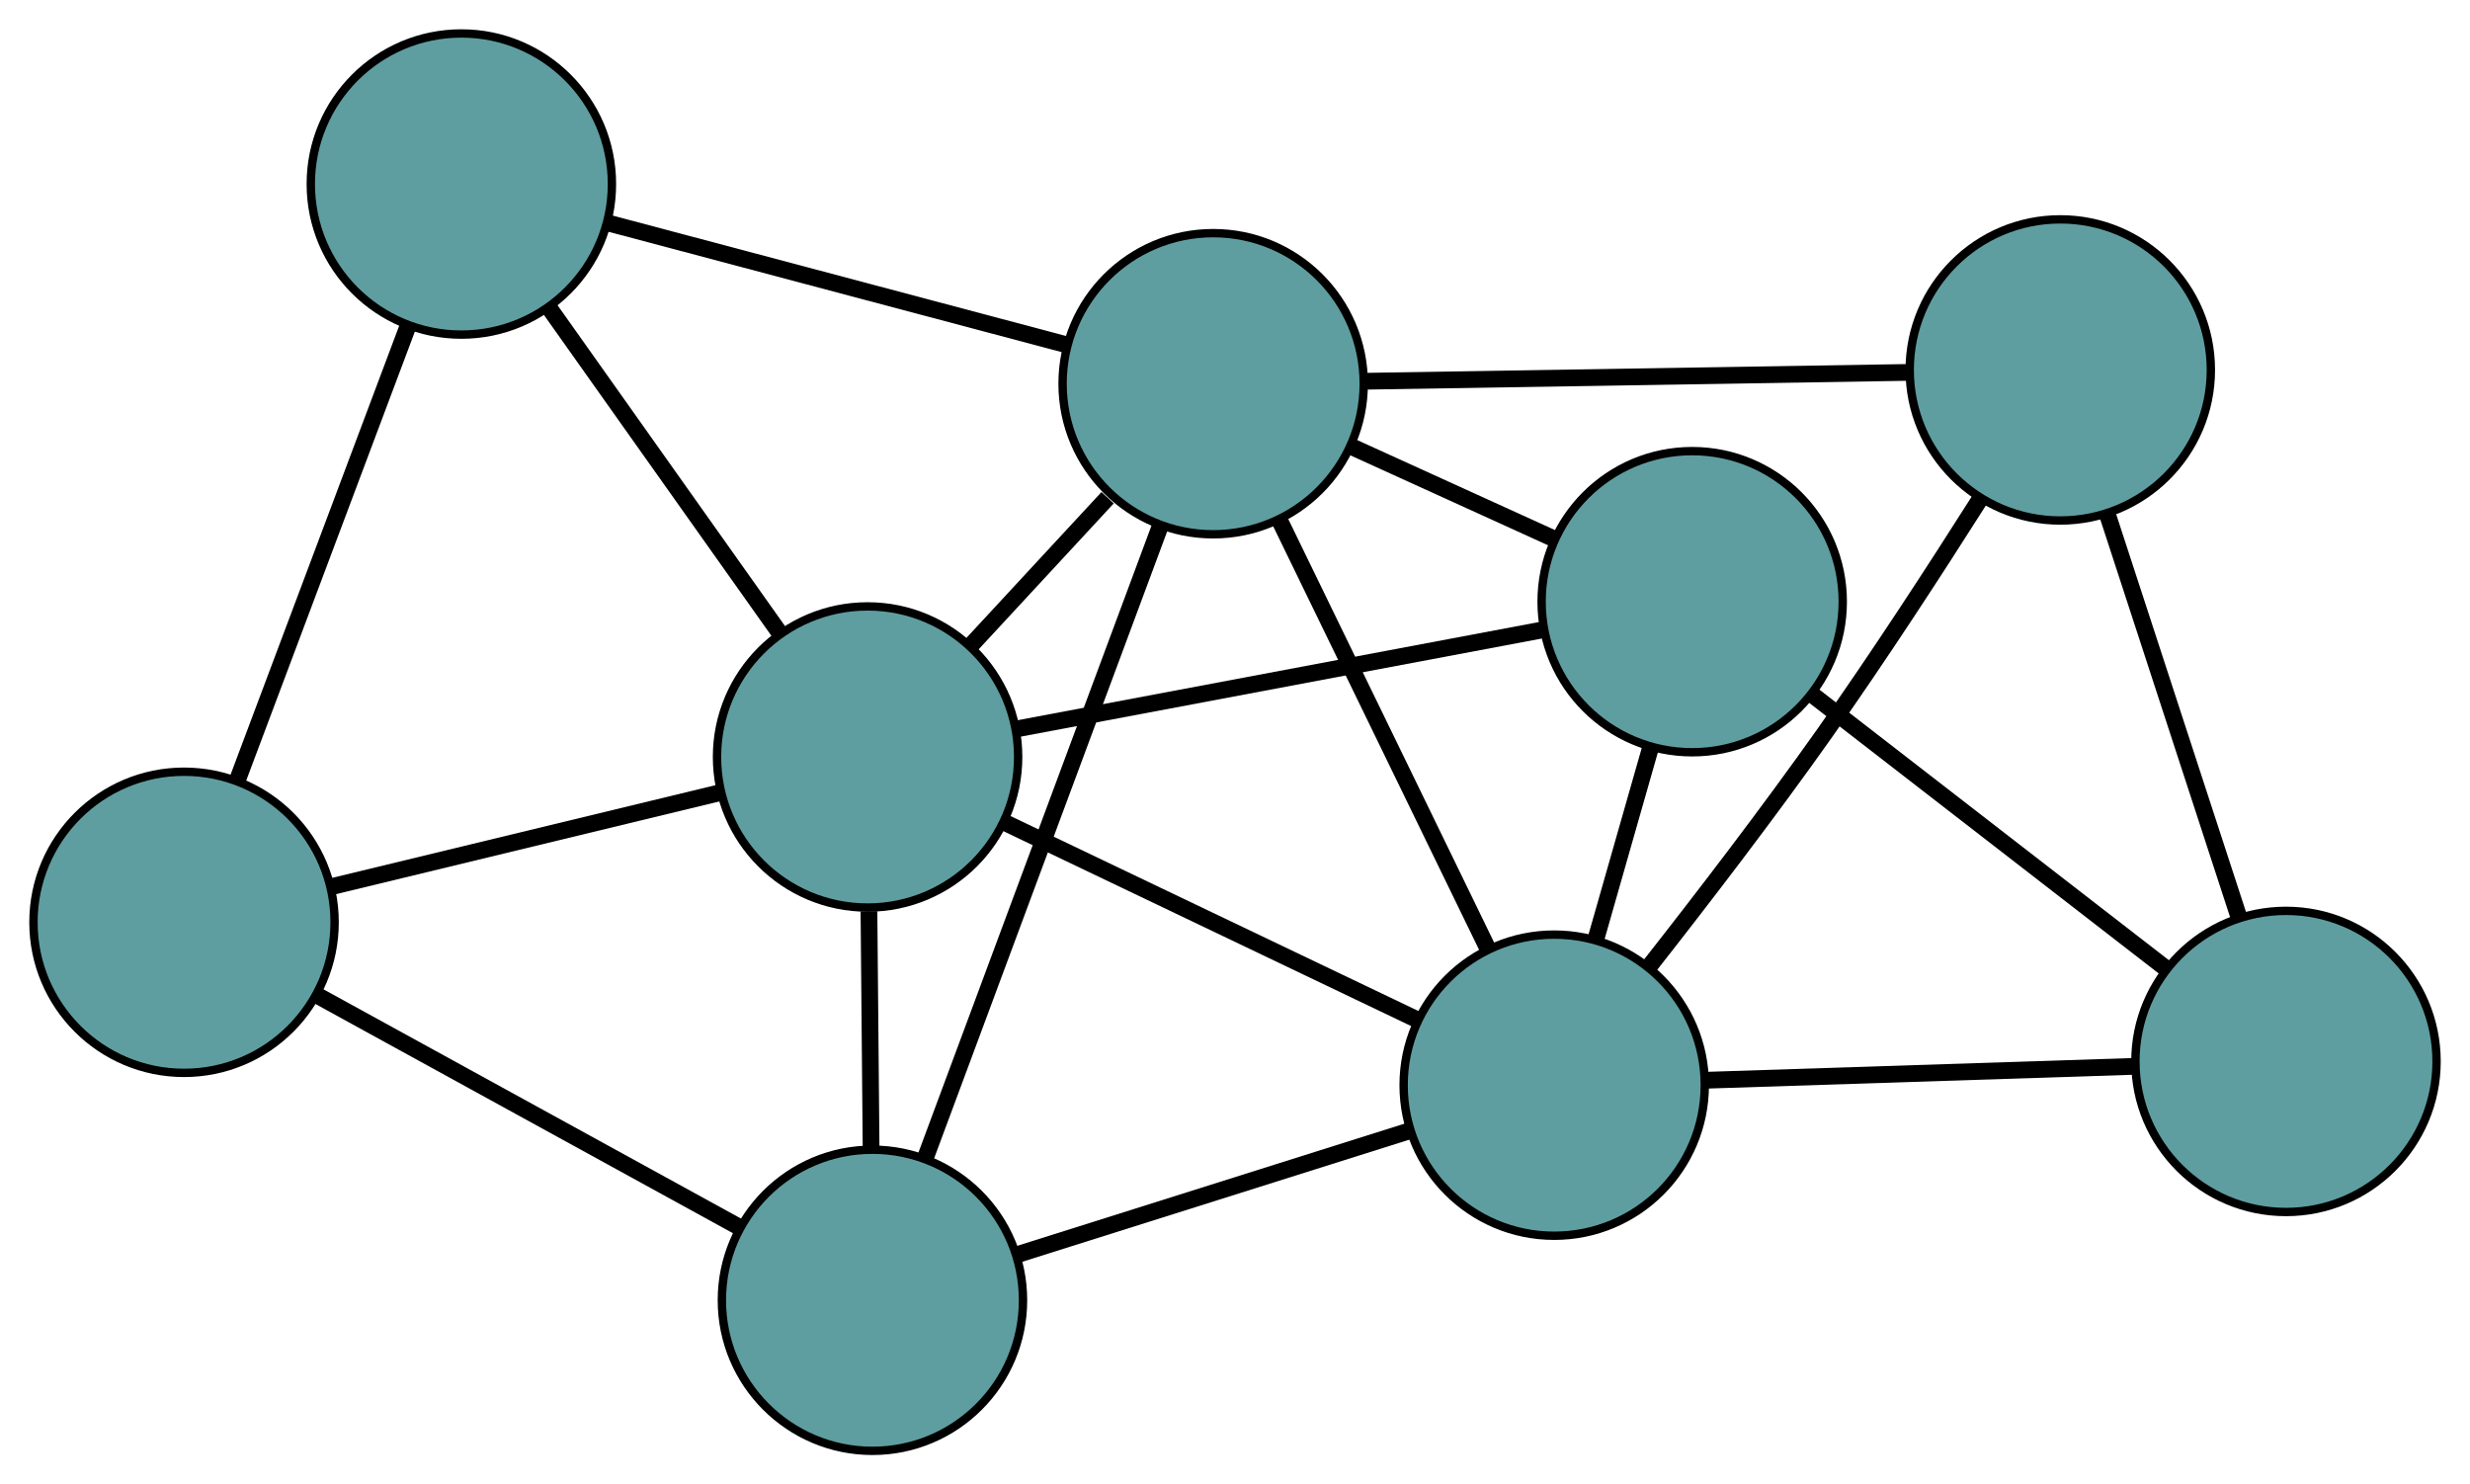 <?xml version="1.0" encoding="UTF-8" standalone="no"?>
<!DOCTYPE svg PUBLIC "-//W3C//DTD SVG 1.1//EN"
 "http://www.w3.org/Graphics/SVG/1.1/DTD/svg11.dtd">
<!-- Generated by graphviz version 2.36.0 (20140111.2315)
 -->
<!-- Title: G Pages: 1 -->
<svg width="100%" height="100%"
 viewBox="0.00 0.00 295.27 177.44" xmlns="http://www.w3.org/2000/svg" xmlns:xlink="http://www.w3.org/1999/xlink">
<g id="graph0" class="graph" transform="scale(1 1) rotate(0) translate(4 173.436)">
<title>G</title>
<!-- 0 -->
<g id="node1" class="node"><title>0</title>
<ellipse fill="cadetblue" stroke="black" cx="198.288" cy="-101.509" rx="18" ry="18"/>
</g>
<!-- 4 -->
<g id="node5" class="node"><title>4</title>
<ellipse fill="cadetblue" stroke="black" cx="269.272" cy="-46.552" rx="18" ry="18"/>
</g>
<!-- 0&#45;&#45;4 -->
<g id="edge1" class="edge"><title>0&#45;&#45;4</title>
<path fill="none" stroke="black" stroke-width="2" d="M212.653,-90.387C224.968,-80.853 242.62,-67.187 254.929,-57.657"/>
</g>
<!-- 6 -->
<g id="node7" class="node"><title>6</title>
<ellipse fill="cadetblue" stroke="black" cx="141.024" cy="-127.566" rx="18" ry="18"/>
</g>
<!-- 0&#45;&#45;6 -->
<g id="edge2" class="edge"><title>0&#45;&#45;6</title>
<path fill="none" stroke="black" stroke-width="2" d="M181.725,-109.046C174.193,-112.473 165.299,-116.52 157.748,-119.956"/>
</g>
<!-- 7 -->
<g id="node8" class="node"><title>7</title>
<ellipse fill="cadetblue" stroke="black" cx="181.794" cy="-43.714" rx="18" ry="18"/>
</g>
<!-- 0&#45;&#45;7 -->
<g id="edge3" class="edge"><title>0&#45;&#45;7</title>
<path fill="none" stroke="black" stroke-width="2" d="M193.339,-84.168C191.251,-76.853 188.826,-68.356 186.739,-61.042"/>
</g>
<!-- 8 -->
<g id="node9" class="node"><title>8</title>
<ellipse fill="cadetblue" stroke="black" cx="99.713" cy="-82.946" rx="18" ry="18"/>
</g>
<!-- 0&#45;&#45;8 -->
<g id="edge4" class="edge"><title>0&#45;&#45;8</title>
<path fill="none" stroke="black" stroke-width="2" d="M180.208,-98.104C162.421,-94.755 135.425,-89.671 117.678,-86.329"/>
</g>
<!-- 1 -->
<g id="node2" class="node"><title>1</title>
<ellipse fill="cadetblue" stroke="black" cx="242.292" cy="-129.214" rx="18" ry="18"/>
</g>
<!-- 1&#45;&#45;4 -->
<g id="edge5" class="edge"><title>1&#45;&#45;4</title>
<path fill="none" stroke="black" stroke-width="2" d="M247.882,-112.087C252.482,-97.994 258.973,-78.106 263.596,-63.942"/>
</g>
<!-- 1&#45;&#45;6 -->
<g id="edge6" class="edge"><title>1&#45;&#45;6</title>
<path fill="none" stroke="black" stroke-width="2" d="M224.187,-128.92C205.868,-128.621 177.698,-128.163 159.313,-127.864"/>
</g>
<!-- 1&#45;&#45;7 -->
<g id="edge7" class="edge"><title>1&#45;&#45;7</title>
<path fill="none" stroke="black" stroke-width="2" d="M232.667,-113.728C227.349,-105.34 220.532,-94.857 214.094,-85.749 207.4,-76.28 199.471,-65.949 193.144,-57.898"/>
</g>
<!-- 2 -->
<g id="node3" class="node"><title>2</title>
<ellipse fill="cadetblue" stroke="black" cx="100.294" cy="-18" rx="18" ry="18"/>
</g>
<!-- 5 -->
<g id="node6" class="node"><title>5</title>
<ellipse fill="cadetblue" stroke="black" cx="18" cy="-63.184" rx="18" ry="18"/>
</g>
<!-- 2&#45;&#45;5 -->
<g id="edge8" class="edge"><title>2&#45;&#45;5</title>
<path fill="none" stroke="black" stroke-width="2" d="M84.427,-26.712C69.854,-34.713 48.375,-46.506 33.818,-54.499"/>
</g>
<!-- 2&#45;&#45;6 -->
<g id="edge9" class="edge"><title>2&#45;&#45;6</title>
<path fill="none" stroke="black" stroke-width="2" d="M106.658,-35.12C114.31,-55.703 127.073,-90.036 134.704,-110.566"/>
</g>
<!-- 2&#45;&#45;7 -->
<g id="edge10" class="edge"><title>2&#45;&#45;7</title>
<path fill="none" stroke="black" stroke-width="2" d="M117.578,-23.453C131.409,-27.817 150.71,-33.907 164.535,-38.268"/>
</g>
<!-- 2&#45;&#45;8 -->
<g id="edge11" class="edge"><title>2&#45;&#45;8</title>
<path fill="none" stroke="black" stroke-width="2" d="M100.132,-36.091C100.053,-44.949 99.957,-55.596 99.878,-64.501"/>
</g>
<!-- 3 -->
<g id="node4" class="node"><title>3</title>
<ellipse fill="cadetblue" stroke="black" cx="51.153" cy="-151.436" rx="18" ry="18"/>
</g>
<!-- 3&#45;&#45;5 -->
<g id="edge12" class="edge"><title>3&#45;&#45;5</title>
<path fill="none" stroke="black" stroke-width="2" d="M44.76,-134.42C38.89,-118.793 30.237,-95.759 24.372,-80.148"/>
</g>
<!-- 3&#45;&#45;6 -->
<g id="edge13" class="edge"><title>3&#45;&#45;6</title>
<path fill="none" stroke="black" stroke-width="2" d="M68.908,-146.72C84.766,-142.508 107.858,-136.375 123.611,-132.191"/>
</g>
<!-- 3&#45;&#45;8 -->
<g id="edge14" class="edge"><title>3&#45;&#45;8</title>
<path fill="none" stroke="black" stroke-width="2" d="M61.689,-136.575C69.834,-125.087 81.056,-109.259 89.196,-97.778"/>
</g>
<!-- 4&#45;&#45;7 -->
<g id="edge15" class="edge"><title>4&#45;&#45;7</title>
<path fill="none" stroke="black" stroke-width="2" d="M251.147,-45.964C236.133,-45.477 214.903,-44.788 199.896,-44.301"/>
</g>
<!-- 5&#45;&#45;8 -->
<g id="edge16" class="edge"><title>5&#45;&#45;8</title>
<path fill="none" stroke="black" stroke-width="2" d="M35.73,-67.472C49.436,-70.787 68.32,-75.354 82.017,-78.666"/>
</g>
<!-- 6&#45;&#45;7 -->
<g id="edge17" class="edge"><title>6&#45;&#45;7</title>
<path fill="none" stroke="black" stroke-width="2" d="M149.079,-110.999C156.273,-96.204 166.748,-74.658 173.894,-59.96"/>
</g>
<!-- 6&#45;&#45;8 -->
<g id="edge18" class="edge"><title>6&#45;&#45;8</title>
<path fill="none" stroke="black" stroke-width="2" d="M128.405,-113.936C123.184,-108.298 117.153,-101.783 111.971,-96.186"/>
</g>
<!-- 7&#45;&#45;8 -->
<g id="edge19" class="edge"><title>7&#45;&#45;8</title>
<path fill="none" stroke="black" stroke-width="2" d="M165.183,-51.653C150.849,-58.504 130.263,-68.344 116.018,-75.152"/>
</g>
</g>
</svg>


